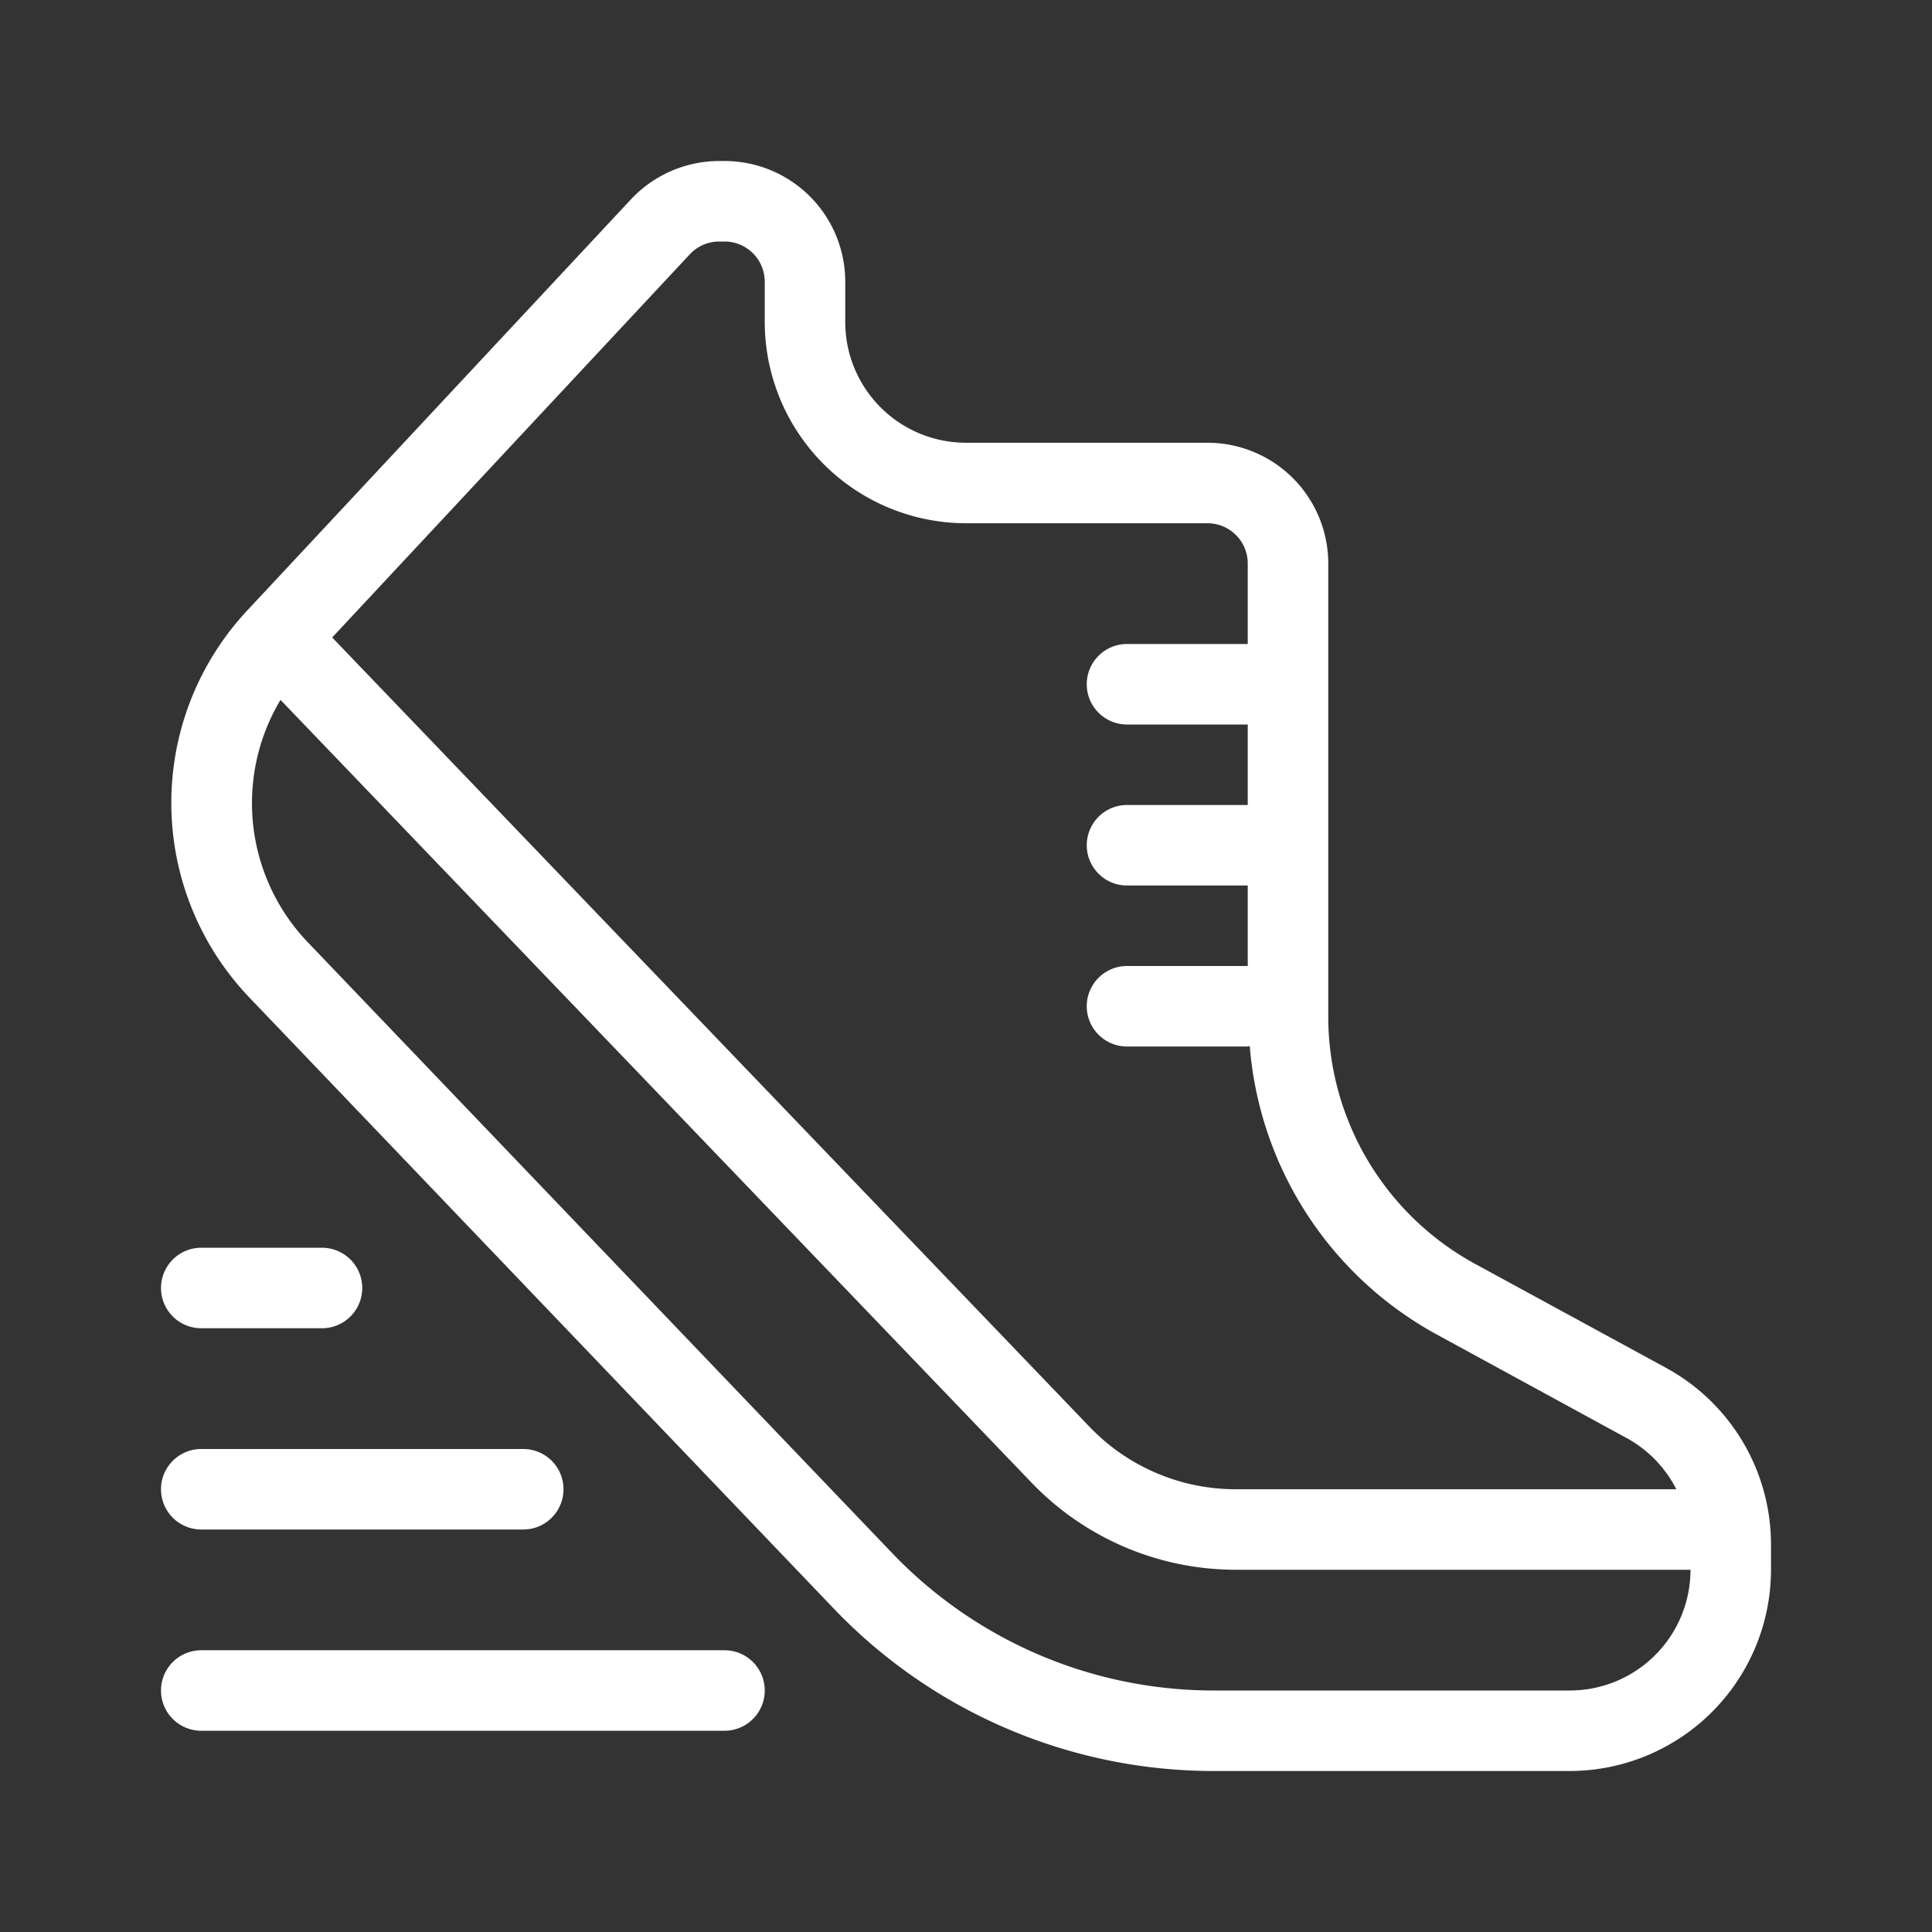<svg id="_1_-_10" data-name="1 - 10" xmlns="http://www.w3.org/2000/svg" viewBox="0 0 48 48">
  <rect x="0" y="0" width="48" height="48" fill="#333333" stroke="none"/>
  <title>Run</title>
  <g id="Jogging">
    <path fill="#ffffff" d="M41.394,33.985,36.647,31.4A7,7,0,0,1,33,25.251V14a3,3,0,0,0-3-3H24a3,3,0,0,1-3-3V7a3,3,0,0,0-3-3h-.131a3.011,3.011,0,0,0-2.193.953L6.137,15.173A7,7,0,0,0,6.2,24.788l14.537,15.2A13.059,13.059,0,0,0,30.128,44H39a5.006,5.006,0,0,0,5-5v-.625A5,5,0,0,0,41.394,33.985ZM17.139,6.317A1,1,0,0,1,17.869,6H18a1,1,0,0,1,1,1V8a5.006,5.006,0,0,0,5,5h6a1,1,0,0,1,1,1v2H28a1,1,0,0,0,0,2h3v2H28a1,1,0,0,0,0,2h3v2H28a1,1,0,0,0,0,2h3c.018,0,.033-.009.05-.01a8.981,8.981,0,0,0,4.64,7.162l4.747,2.589A2.984,2.984,0,0,1,41.647,37H30.689a5.025,5.025,0,0,1-3.608-1.539L8.253,15.838ZM39,42H30.128a11.049,11.049,0,0,1-7.949-3.4L7.642,23.405a5,5,0,0,1-.673-6.017L25.638,36.846A7.032,7.032,0,0,0,30.689,39H42A3,3,0,0,1,39,42Z"/>
    <path fill="#ffffff" d="M18,41H5a1,1,0,0,0,0,2H18a1,1,0,0,0,0-2Z"/>
    <path fill="#ffffff" d="M5,38h8a1,1,0,0,0,0-2H5a1,1,0,0,0,0,2Z"/>
    <path fill="#ffffff" d="M5,33H8a1,1,0,0,0,0-2H5a1,1,0,0,0,0,2Z"/>
  </g>
</svg>